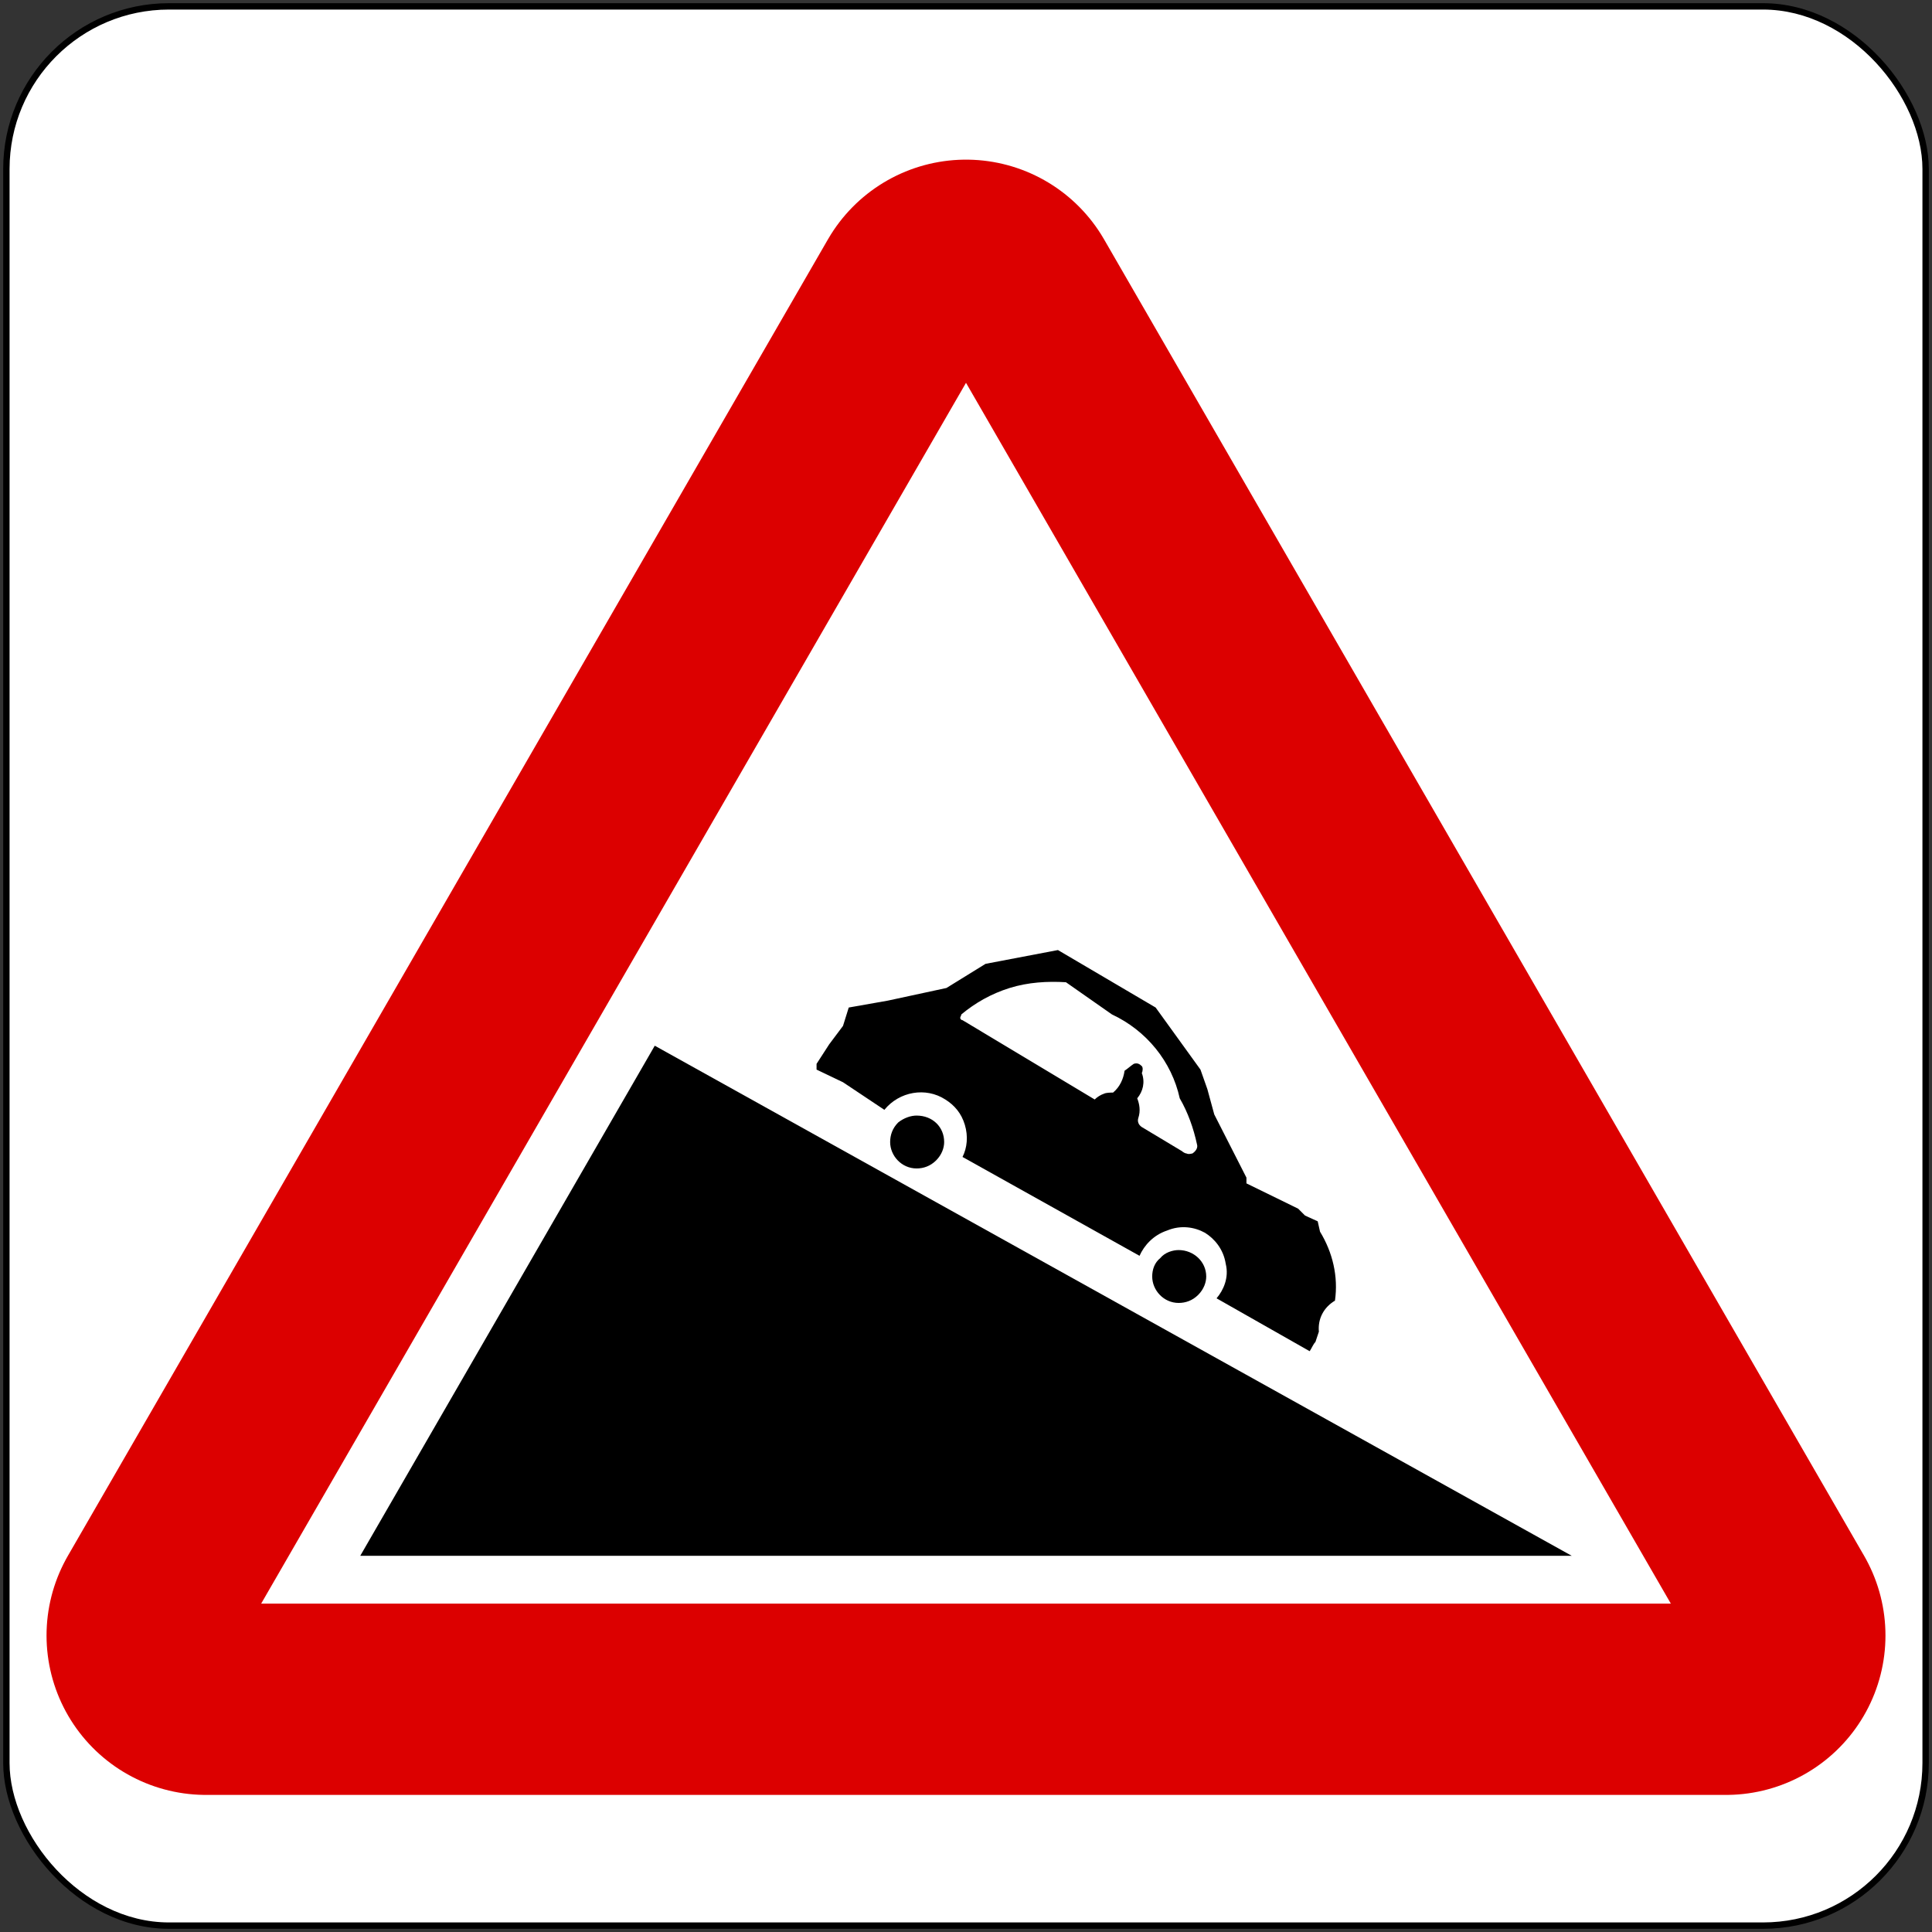 <?xml version="1.0" encoding="UTF-8" standalone="no"?>
<!-- Created with Inkscape (http://www.inkscape.org/) -->

<svg
   xmlns:dc="http://purl.org/dc/elements/1.1/"
   xmlns:cc="http://creativecommons.org/ns#"
   xmlns:rdf="http://www.w3.org/1999/02/22-rdf-syntax-ns#"
   xmlns:svg="http://www.w3.org/2000/svg"
   xmlns="http://www.w3.org/2000/svg"
   xmlns:sodipodi="http://sodipodi.sourceforge.net/DTD/sodipodi-0.dtd"
   xmlns:inkscape="http://www.inkscape.org/namespaces/inkscape"
   width="606mm"
   height="606mm"
   viewBox="0 0 606 606"
   version="1.1"
   id="svg823"
   inkscape:version="0.92.2 (5c3e80d, 2017-08-06)"
   sodipodi:docname="SSS.svg">
  <rect x="0" y="0" width="606" height="606" fill="#333333" stroke="none"/>
  <defs
     id="defs817" />
  <sodipodi:namedview
     id="base"
     pagecolor="#ffffff"
     bordercolor="#666666"
     borderopacity="1.0"
     inkscape:pageopacity="0.0"
     inkscape:pageshadow="2"
     inkscape:zoom="0.19449504"
     inkscape:cx="868.23182"
     inkscape:cy="657.25307"
     inkscape:document-units="mm"
     inkscape:current-layer="layer1"
     showgrid="false"
     inkscape:window-width="1920"
     inkscape:window-height="1057"
     inkscape:window-x="-8"
     inkscape:window-y="-8"
     inkscape:window-maximized="1"
     inkscape:snap-global="false" />
  <g
     inkscape:label="Layer 1"
     inkscape:groupmode="layer"
     id="layer1"
     transform="translate(0,309)">
    <rect
       style="opacity:1;fill:#000000;fill-opacity:1;fill-rule:nonzero;stroke:none;stroke-width:0.066;stroke-linecap:square;stroke-linejoin:round;stroke-miterlimit:10;stroke-dasharray:none;stroke-opacity:1;paint-order:stroke fill markers"
       id="rect1368"
       width="604"
       height="604"
       x="1"
       y="-308"
       rx="52"
       ry="52" />
    <rect
       ry="50"
       rx="50"
       y="-306"
       x="3"
       height="600"
       width="600"
       id="rect1370"
       style="opacity:1;fill:#ffffff;fill-opacity:1;fill-rule:nonzero;stroke:none;stroke-width:0.066;stroke-linecap:square;stroke-linejoin:round;stroke-miterlimit:10;stroke-dasharray:none;stroke-opacity:1;paint-order:stroke fill markers" />
    <path
       style="opacity:1;fill:none;fill-opacity:1;fill-rule:nonzero;stroke:#dc0000;stroke-width:100;stroke-linecap:round;stroke-linejoin:round;stroke-miterlimit:1.414;stroke-dasharray:none;stroke-opacity:1;paint-order:normal"
       d="M 541.404,204 64.596,204 303,-208.927 Z"
       id="path17202"
       inkscape:connector-curvature="0"
       sodipodi:nodetypes="cccc" />
    <path
       sodipodi:nodetypes="cccc"
       inkscape:connector-curvature="0"
       id="path17204"
       d="m 303,-188.927 221.083,382.927 -442.166,4e-4 z"
       style="opacity:1;fill:#ffffff;fill-opacity:1;fill-rule:nonzero;stroke:none;stroke-width:0.955;stroke-linecap:square;stroke-linejoin:miter;stroke-miterlimit:1.414;stroke-dasharray:none;stroke-opacity:1;paint-order:markers stroke fill" />
    <path
       d="m 255.457,-218.983 c 5.445,-9.075 13.068,-16.698 22.506,-21.78 9.438,-5.445 19.965,-7.986 30.855,-7.986 10.89,0 21.417,2.541 30.855,7.986 9.438,5.082 17.061,12.705 22.506,21.78"
       style="fill:none;stroke:none;stroke-width:2.614;stroke-linecap:butt;stroke-linejoin:round;stroke-miterlimit:1.414;stroke-dasharray:none;stroke-opacity:1"
       id="path1403"
       inkscape:connector-curvature="0" />
    <path
       d="M 113,179 205.376,19 493,179"
       style="fill:#000000;fill-opacity:1;fill-rule:nonzero;stroke:none;stroke-width:3.605"
       id="path1943"
       inkscape:connector-curvature="0"
       sodipodi:nodetypes="ccc" />
    <path
       d="m 381.596,98.241 29.203,16.584 c 0.726,-1.082 1.081,-2.163 1.802,-2.884 0.358,-1.082 0.726,-2.163 1.082,-3.245 -0.358,-3.966 1.442,-7.571 5.048,-9.734 1.081,-7.571 -0.726,-15.142 -4.687,-21.632 l -0.726,-3.245 -3.966,-1.803 -2.163,-2.163 -16.224,-7.932 v -1.803 l -10.095,-19.829 -2.164,-7.932 -2.163,-6.129 -14.061,-19.469 -30.645,-18.027 -22.713,4.326 -12.258,7.571 -18.387,3.966 -12.258,2.163 -1.803,5.768 -4.327,5.769 -3.965,6.129 v 1.803 l 8.292,3.966 12.979,8.653 c 4.687,-5.768 12.979,-7.211 19.108,-3.245 2.884,1.803 5.048,4.326 6.129,7.932 1.082,3.605 0.726,7.211 -0.726,10.095 l 55.522,31.006 c 1.442,-3.245 4.326,-6.49 8.652,-7.932 4.327,-1.803 8.653,-1.082 11.898,0.722 2.884,1.803 5.768,5.047 6.49,9.734 1.081,4.326 -0.726,8.292 -2.884,10.816 M 349.139,33.706 c -0.726,0 -2.164,0 -2.885,0.361 -1.081,0.361 -2.163,1.082 -2.884,1.803 L 301.91,10.993 c -0.358,0 -0.726,-0.361 -0.726,-0.722 0,-0.361 0.358,-0.722 0.358,-1.082 4.326,-3.605 9.374,-6.49 15.143,-8.292 5.768,-1.803 11.897,-2.163 17.666,-1.803 l 14.421,10.095 c 10.816,5.047 18.747,14.782 21.271,26.319 2.523,4.326 4.326,9.374 5.407,14.421 0.358,1.082 -0.358,2.163 -1.442,2.884 -0.358,0 -1.081,0.361 -1.803,0 -0.358,0 -1.081,-0.361 -1.442,-0.722 l -12.618,-7.571 c -1.081,-0.722 -1.442,-1.803 -1.081,-2.884 0.726,-2.163 0.358,-4.326 -0.358,-6.129 1.803,-2.163 2.523,-5.047 1.442,-7.932 0.358,-0.722 0.358,-1.803 0,-2.163 -0.726,-0.722 -1.442,-1.082 -2.523,-0.722 -1.082,0.722 -1.803,1.442 -2.885,2.163 -0.358,2.524 -1.442,5.047 -3.605,6.85"
       style="fill:#000000;fill-opacity:1;fill-rule:nonzero;stroke:none;stroke-width:3.605"
       id="path1969"
       inkscape:connector-curvature="0" />
    <path
       d="m 296.15,49.209 c 0,-4.687 -3.604,-8.292 -8.652,-8.292 -1.803,0 -3.966,0.722 -5.769,2.163 -1.803,1.803 -2.523,3.966 -2.523,6.129 0,4.326 3.606,8.292 8.292,8.292 2.163,0 4.326,-0.722 6.129,-2.524 1.803,-1.803 2.523,-3.966 2.523,-5.768"
       style="fill:#000000;fill-opacity:1;fill-rule:nonzero;stroke:none;stroke-width:3.605"
       id="path1973"
       inkscape:connector-curvature="0" />
    <path
       d="m 378.351,91.391 c 0,-4.687 -3.966,-8.292 -8.653,-8.292 -1.803,0 -4.326,0.722 -5.769,2.524 -1.802,1.442 -2.523,3.605 -2.523,5.768 0,4.326 3.606,8.292 8.292,8.292 2.164,0 4.326,-0.722 6.129,-2.524 1.803,-1.803 2.524,-3.966 2.524,-5.768"
       style="fill:#000000;fill-opacity:1;fill-rule:nonzero;stroke:none;stroke-width:3.605"
       id="path1977"
       inkscape:connector-curvature="0" />
  </g>
</svg>
